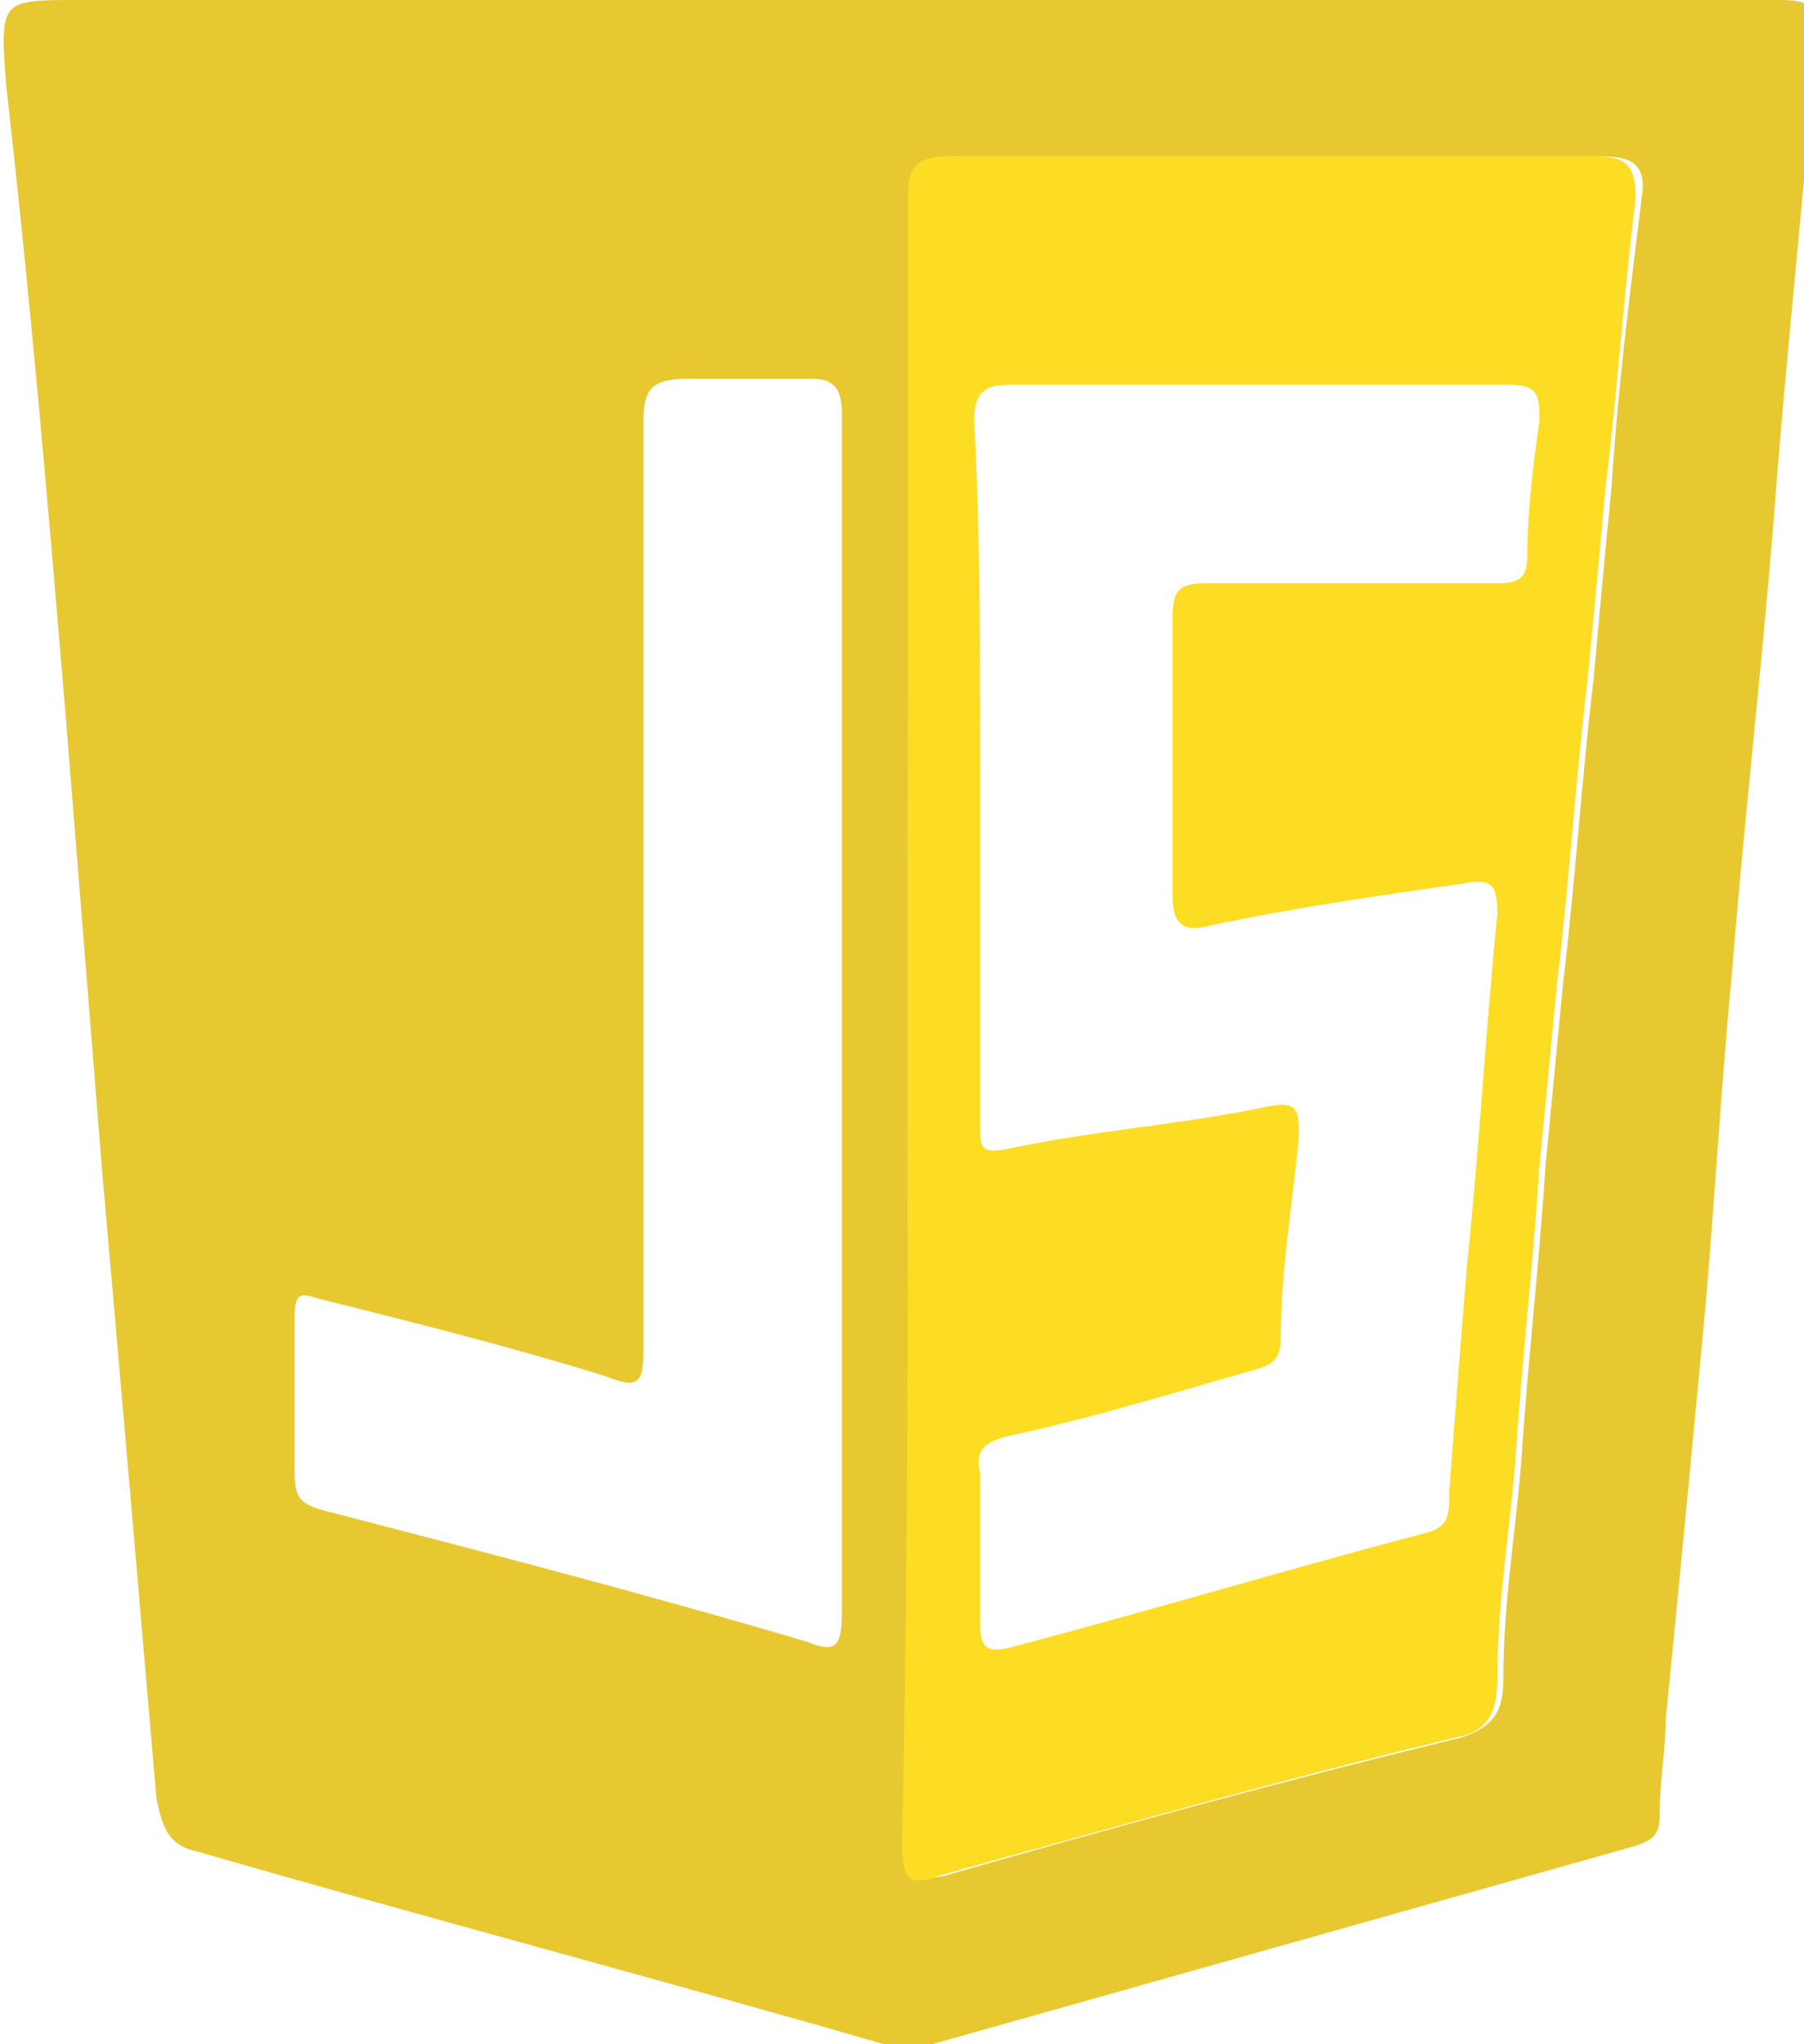 <?xml version="1.0" encoding="utf-8"?>
<!-- Generator: Adobe Illustrator 25.0.1, SVG Export Plug-In . SVG Version: 6.00 Build 0)  -->
<svg version="1.1" id="Calque_1" xmlns="http://www.w3.org/2000/svg" xmlns:xlink="http://www.w3.org/1999/xlink" x="0px" y="0px"
	 viewBox="0 0 30 34" style="enable-background:new 0 0 30 34;" xml:space="preserve">
<style type="text/css">
	.st0{fill:#E7C831;}
	.st1{fill:#FDDC24;}
</style>
<g>
	<path class="st0" d="M15.1,0c4.8,0,9.6,0,14.5,0c0.5,0,0.6,0.1,0.6,0.6c-0.2,2.7-0.5,5.3-0.7,8c-0.2,2.5-0.5,5.1-0.7,7.6
		c-0.2,2.1-0.3,4.1-0.5,6.2c-0.2,2.1-0.4,4.2-0.6,6.2c0,0.5-0.1,1-0.1,1.6c0,0.3-0.1,0.4-0.4,0.5c-3.9,1.1-7.8,2.2-11.7,3.3
		c-0.3,0.1-0.5,0-0.8,0c-3.8-1.1-7.6-2.1-11.4-3.2c-0.5-0.1-0.6-0.4-0.7-0.9c-0.3-3.5-0.6-7-0.9-10.4c-0.2-2.5-0.4-5-0.6-7.5
		C0.8,8.4,0.5,4.9,0.1,1.4C0,0,0,0,1.3,0C5.9,0,10.5,0,15.1,0z M15.1,17c0,4.6,0,9.2,0,13.7c0,0.5,0.1,0.6,0.6,0.5
		c2.8-0.8,5.7-1.6,8.6-2.3c0.6-0.2,0.7-0.5,0.7-1c0-1.2,0.2-2.4,0.3-3.6c0.1-1.6,0.3-3.3,0.4-4.9c0.1-1,0.2-2.1,0.3-3.1
		c0.2-1.7,0.3-3.3,0.5-5c0.1-1.1,0.2-2.2,0.3-3.2c0.1-1.6,0.3-3.2,0.5-4.8c0.1-0.6-0.2-0.7-0.7-0.7c-3.6,0-7.2,0-10.7,0
		c-0.5,0-0.7,0.2-0.7,0.7C15.1,7.9,15.1,12.5,15.1,17z M14,16.9c0-3.3,0-6.7,0-10c0-0.4-0.1-0.6-0.5-0.6c-0.7,0-1.4,0-2,0
		c-0.6,0-0.8,0.1-0.8,0.7c0,5.2,0,10.3,0,15.5c0,0.5-0.1,0.6-0.6,0.4c-1.6-0.5-3.2-0.9-4.8-1.3c-0.3-0.1-0.4-0.1-0.4,0.3
		c0,0.9,0,1.7,0,2.6c0,0.4,0.1,0.5,0.4,0.6c2.7,0.7,5.4,1.4,8.1,2.2c0.5,0.2,0.6,0.1,0.6-0.5C14,23.5,14,20.2,14,16.9z"/>
	<path class="st1" d="M15.1,17c0-4.6,0-9.1,0-13.7c0-0.5,0.1-0.7,0.7-0.7c3.6,0,7.2,0,10.7,0c0.5,0,0.7,0.1,0.7,0.7
		c-0.2,1.6-0.3,3.2-0.5,4.8c-0.1,1.1-0.2,2.2-0.3,3.2c-0.2,1.7-0.3,3.3-0.5,5c-0.1,1-0.2,2.1-0.3,3.1c-0.1,1.6-0.3,3.3-0.4,4.9
		c-0.1,1.2-0.3,2.4-0.3,3.6c0,0.5-0.1,0.9-0.7,1c-2.9,0.7-5.7,1.5-8.6,2.3c-0.5,0.2-0.6,0-0.6-0.5C15.1,26.2,15.1,21.6,15.1,17z
		 M16.3,12.7c0,2,0,4,0,6c0,0.4,0,0.5,0.5,0.4c1.4-0.3,2.9-0.4,4.3-0.7c0.5-0.1,0.5,0.1,0.5,0.5c-0.1,1.1-0.3,2.2-0.3,3.3
		c0,0.4-0.1,0.5-0.5,0.6c-1.4,0.4-2.7,0.8-4.1,1.1c-0.3,0.1-0.5,0.2-0.4,0.6c0,0.8,0,1.7,0,2.5c0,0.4,0.1,0.5,0.5,0.4
		c2.3-0.6,4.6-1.3,6.9-1.9c0.4-0.1,0.4-0.3,0.4-0.7c0.1-1.3,0.2-2.6,0.3-3.8c0.2-1.9,0.3-3.8,0.5-5.8c0-0.5-0.1-0.6-0.6-0.5
		c-1.4,0.2-2.8,0.4-4.2,0.7c-0.4,0.1-0.6,0-0.6-0.5c0-1.6,0-3.1,0-4.6c0-0.5,0.1-0.6,0.6-0.6c1.6,0,3.2,0,4.8,0
		c0.4,0,0.5-0.1,0.5-0.5c0-0.7,0.1-1.5,0.2-2.2c0-0.4,0-0.6-0.5-0.6c-2.8,0-5.5,0-8.3,0c-0.4,0-0.6,0.1-0.6,0.6
		C16.3,8.8,16.3,10.7,16.3,12.7z"/>
</g>
</svg>
